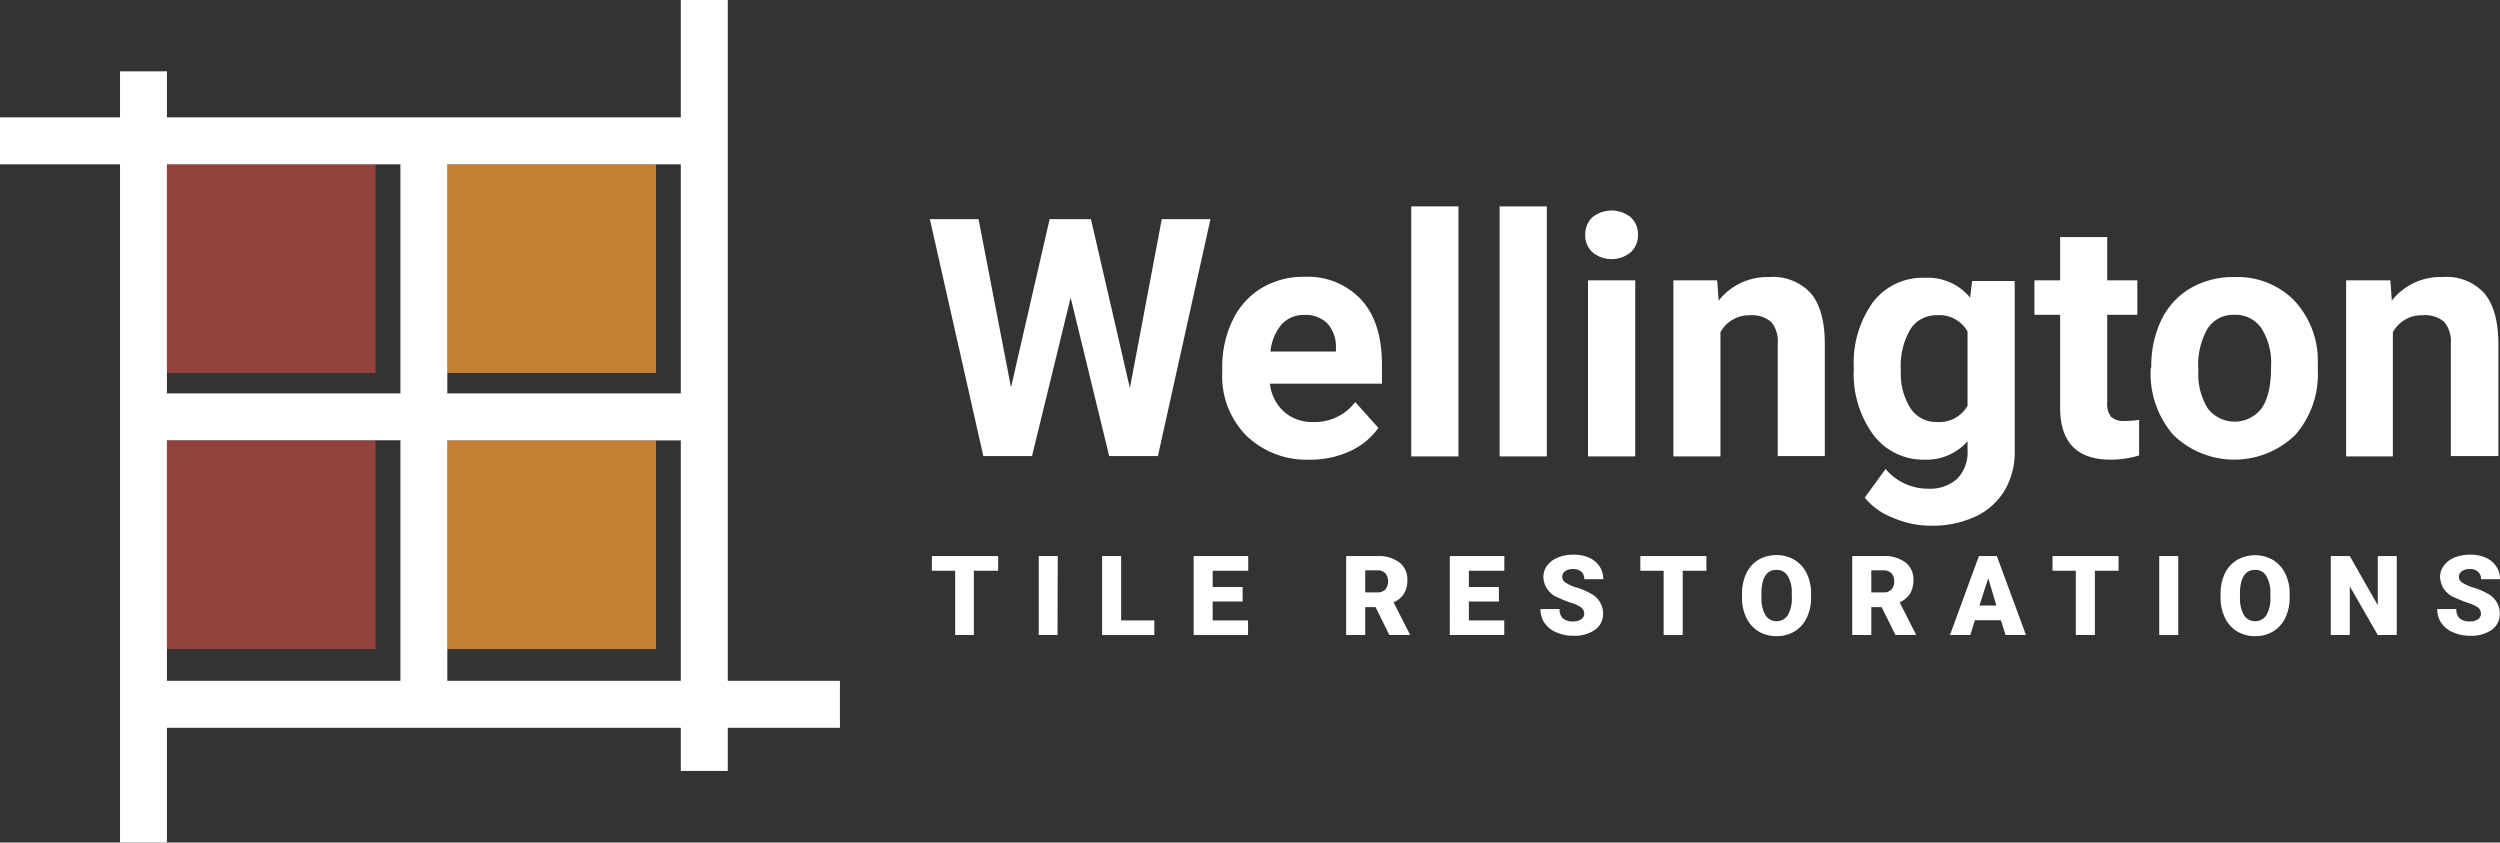 <svg xmlns="http://www.w3.org/2000/svg" viewBox="0 0 308.06 103.82"><rect x="0" y="0" width="308.06" height="103.82" fill="#333333" stroke="none"/><defs fill="#ffffff"><style>.cls-1{fill:#92423b;}.cls-2{fill:#c58133;}</style></defs><g id="Layer_2" data-name="Layer 2"><g id="Layer_2-2" data-name="Layer 2"><rect class="cls-1" x="20.57" y="20.25" width="25.71" height="25.71" fill="#ffffff"/><rect class="cls-2" x="55.12" y="20.25" width="25.71" height="25.71" fill="#ffffff"/><rect class="cls-1" x="20.57" y="54.27" width="25.71" height="25.71" fill="#ffffff"/><rect class="cls-2" x="55.12" y="54.27" width="25.71" height="25.71" fill="#ffffff"/><path d="M103.5,83.89H89.68V0H83.89V14.46H20.57V8.79H14.79v5.67H0v5.79H14.79v83.57h5.78V89.68H83.89V95h5.79V89.68H103.5ZM83.89,20.25V48.48H55.12V20.25Zm-34.55,0V48.48H20.57V20.25Zm-28.77,34H49.34V83.89H20.57ZM55.12,83.89V54.27H83.89V83.89Z" fill="#ffffff"/><path d="M139.23,47.82,143.16,27h6l-6.48,29.2h-6l-4.75-19.53-4.76,19.53h-6L114.58,27h6l4,20.74L129.34,27h5.09Z" fill="#ffffff"/><path d="M161.39,56.64a10.67,10.67,0,0,1-7.78-2.93,10.39,10.39,0,0,1-3-7.8v-.56a13.16,13.16,0,0,1,1.26-5.85,9.27,9.27,0,0,1,3.58-4,10,10,0,0,1,5.28-1.39,9,9,0,0,1,7,2.81q2.56,2.8,2.56,8v2.36H156.49a5.39,5.39,0,0,0,1.69,3.41A5.14,5.14,0,0,0,161.77,52,6.25,6.25,0,0,0,167,49.54l2.85,3.19a8.75,8.75,0,0,1-3.53,2.88A11.54,11.54,0,0,1,161.39,56.64Zm-.67-17.83a3.63,3.63,0,0,0-2.8,1.17,6.07,6.07,0,0,0-1.37,3.34h8.07v-.46a4.31,4.31,0,0,0-1.05-3A3.73,3.73,0,0,0,160.72,38.81Z" fill="#ffffff"/><path d="M179.72,56.24H173.9V25.43h5.82Z" fill="#ffffff"/><path d="M190.61,56.24h-5.82V25.43h5.82Z" fill="#ffffff"/><path d="M195.34,28.92a2.86,2.86,0,0,1,.87-2.14,3.78,3.78,0,0,1,4.75,0,2.86,2.86,0,0,1,.88,2.14,2.83,2.83,0,0,1-.9,2.17,3.72,3.72,0,0,1-4.71,0A2.82,2.82,0,0,1,195.34,28.92Zm6.16,27.32h-5.82V34.54h5.82Z" fill="#ffffff"/><path d="M211.6,34.54l.18,2.51A7.59,7.59,0,0,1,218,34.14a6.32,6.32,0,0,1,5.14,2q1.68,2,1.72,6.06v14h-5.8V42.36a3.75,3.75,0,0,0-.8-2.68,3.59,3.59,0,0,0-2.66-.83A4,4,0,0,0,212,40.94v15.3h-5.8V34.54Z" fill="#ffffff"/><path d="M228.43,45.23a12.73,12.73,0,0,1,2.37-8,7.7,7.7,0,0,1,6.41-3,6.74,6.74,0,0,1,5.56,2.45l.24-2.05h5.25v21A9.27,9.27,0,0,1,247,60.47a8.32,8.32,0,0,1-3.64,3.21,12.69,12.69,0,0,1-5.49,1.1,11.84,11.84,0,0,1-4.66-1,8.19,8.19,0,0,1-3.43-2.46l2.57-3.53a6.8,6.8,0,0,0,5.26,2.43A5,5,0,0,0,241.17,59a4.66,4.66,0,0,0,1.28-3.5V54.37a6.72,6.72,0,0,1-5.28,2.27,7.69,7.69,0,0,1-6.33-3.06,12.71,12.71,0,0,1-2.41-8.11Zm5.8.43a7.91,7.91,0,0,0,1.18,4.63A3.76,3.76,0,0,0,238.66,52a4,4,0,0,0,3.79-2V40.84a4,4,0,0,0-3.75-2,3.78,3.78,0,0,0-3.28,1.71A8.9,8.9,0,0,0,234.23,45.66Z" fill="#ffffff"/><path d="M259.66,29.21v5.33h3.71v4.25h-3.71V49.62a2.6,2.6,0,0,0,.46,1.73,2.32,2.32,0,0,0,1.76.52,9.69,9.69,0,0,0,1.71-.14v4.39a11.89,11.89,0,0,1-3.51.52q-6.1,0-6.22-6.16V38.79h-3.17V34.54h3.17V29.21Z" fill="#ffffff"/><path d="M265.09,45.19a13,13,0,0,1,1.24-5.76,9.1,9.1,0,0,1,3.58-3.91,10.49,10.49,0,0,1,5.43-1.38,9.86,9.86,0,0,1,7.17,2.69,10.81,10.81,0,0,1,3.1,7.3l0,1.48a11.33,11.33,0,0,1-2.79,8,10.8,10.8,0,0,1-15,0,11.5,11.5,0,0,1-2.8-8.18Zm5.8.41a8.08,8.08,0,0,0,1.16,4.73,4.18,4.18,0,0,0,6.62,0q1.18-1.62,1.18-5.17a8,8,0,0,0-1.18-4.7,3.86,3.86,0,0,0-3.33-1.67,3.78,3.78,0,0,0-3.29,1.66A9,9,0,0,0,270.89,45.6Z" fill="#ffffff"/><path d="M294.55,34.54l.18,2.51A7.57,7.57,0,0,1,301,34.14a6.28,6.28,0,0,1,5.13,2c1.13,1.35,1.7,3.37,1.73,6.06v14H302V42.36a3.75,3.75,0,0,0-.8-2.68,3.6,3.6,0,0,0-2.67-.83,4,4,0,0,0-3.67,2.09v15.3H289.1V34.54Z" fill="#ffffff"/><path d="M123,70.33H120v7.92H117.7V70.33h-2.87V68.52H123Z" fill="#ffffff"/><path d="M130.31,78.25H128V68.52h2.34Z" fill="#ffffff"/><path d="M138.15,76.45h4.09v1.8h-6.43V68.52h2.34Z" fill="#ffffff"/><path d="M153.12,74.12h-3.69v2.33h4.36v1.8h-6.7V68.52h6.72v1.81h-4.38v2h3.69Z" fill="#ffffff"/><path d="M169.5,74.81h-1.27v3.44h-2.35V68.52h3.83a4.32,4.32,0,0,1,2.71.77,2.59,2.59,0,0,1,1,2.17,3.1,3.1,0,0,1-.41,1.68,2.8,2.8,0,0,1-1.29,1.08l2,3.93v.1h-2.52ZM168.23,73h1.48a1.34,1.34,0,0,0,1-.36,1.62,1.62,0,0,0,0-2,1.32,1.32,0,0,0-1-.36h-1.48Z" fill="#ffffff"/><path d="M184.71,74.12H181v2.33h4.36v1.8h-6.71V68.52h6.72v1.81H181v2h3.69Z" fill="#ffffff"/><path d="M195.22,75.67a1,1,0,0,0-.37-.81,4.42,4.42,0,0,0-1.28-.59,13.66,13.66,0,0,1-1.5-.6,2.82,2.82,0,0,1-1.89-2.55,2.32,2.32,0,0,1,.47-1.43,3.09,3.09,0,0,1,1.34-1,5.16,5.16,0,0,1,1.94-.34,4.57,4.57,0,0,1,1.88.37,3,3,0,0,1,1.29,1.07,2.76,2.76,0,0,1,.46,1.58h-2.34a1.16,1.16,0,0,0-.36-.92,1.43,1.43,0,0,0-1-.33,1.62,1.62,0,0,0-1,.27.88.88,0,0,0-.36.71.86.86,0,0,0,.4.68,5,5,0,0,0,1.41.63,7.63,7.63,0,0,1,1.65.7,2.76,2.76,0,0,1,1.58,2.5,2.39,2.39,0,0,1-1,2,4.31,4.31,0,0,1-2.64.73,5.11,5.11,0,0,1-2.14-.43,3.27,3.27,0,0,1-1.45-1.16,3,3,0,0,1-.48-1.7h2.35a1.46,1.46,0,0,0,.41,1.15,1.88,1.88,0,0,0,1.31.37,1.5,1.5,0,0,0,.92-.25A.84.84,0,0,0,195.22,75.67Z" fill="#ffffff"/><path d="M210.27,70.33h-2.92v7.92H205V70.33h-2.87V68.52h8.14Z" fill="#ffffff"/><path d="M223.17,73.59a5.63,5.63,0,0,1-.53,2.52,3.92,3.92,0,0,1-1.5,1.69,4.17,4.17,0,0,1-2.21.59,4.25,4.25,0,0,1-2.21-.57,4,4,0,0,1-1.5-1.64,5.45,5.45,0,0,1-.56-2.44v-.55a5.76,5.76,0,0,1,.52-2.52,3.92,3.92,0,0,1,1.5-1.69,4.5,4.5,0,0,1,4.44,0,4,4,0,0,1,1.51,1.68,5.5,5.5,0,0,1,.54,2.49Zm-2.38-.41a4,4,0,0,0-.49-2.2,1.56,1.56,0,0,0-1.39-.76c-1.17,0-1.79.89-1.86,2.65v.72a4.2,4.2,0,0,0,.48,2.2,1.65,1.65,0,0,0,2.78,0,4.17,4.17,0,0,0,.49-2.17Z" fill="#ffffff"/><path d="M231.86,74.81h-1.27v3.44h-2.35V68.52h3.83a4.28,4.28,0,0,1,2.71.77,2.6,2.6,0,0,1,1,2.17,3.19,3.19,0,0,1-.41,1.68,2.91,2.91,0,0,1-1.29,1.08l2,3.93v.1h-2.51ZM230.59,73h1.48a1.31,1.31,0,0,0,1-.36,1.37,1.37,0,0,0,.34-1,1.41,1.41,0,0,0-.34-1,1.32,1.32,0,0,0-1-.36h-1.48Z" fill="#ffffff"/><path d="M246.56,76.43h-3.21l-.56,1.82h-2.51l3.57-9.73h2.21l3.59,9.73h-2.52Zm-2.65-1.81H246L245,71.25Z" fill="#ffffff"/><path d="M261.06,70.33h-2.92v7.92h-2.35V70.33h-2.87V68.52h8.14Z" fill="#ffffff"/><path d="M268.41,78.25h-2.34V68.52h2.34Z" fill="#ffffff"/><path d="M282.14,73.59a5.76,5.76,0,0,1-.52,2.52,4,4,0,0,1-1.5,1.69,4.23,4.23,0,0,1-2.22.59,4.28,4.28,0,0,1-2.21-.57,4,4,0,0,1-1.5-1.64,5.58,5.58,0,0,1-.56-2.44v-.55a5.76,5.76,0,0,1,.52-2.52A3.94,3.94,0,0,1,275.66,69a4.49,4.49,0,0,1,4.43,0,4,4,0,0,1,1.51,1.68,5.5,5.5,0,0,1,.54,2.49Zm-2.38-.41a4,4,0,0,0-.49-2.2,1.55,1.55,0,0,0-1.38-.76c-1.18,0-1.8.89-1.87,2.65v.72a4.2,4.2,0,0,0,.48,2.2,1.65,1.65,0,0,0,2.78,0,4.17,4.17,0,0,0,.49-2.17Z" fill="#ffffff"/><path d="M295.34,78.25H293l-3.45-6v6h-2.34V68.52h2.34L293,74.58V68.52h2.34Z" fill="#ffffff"/><path d="M305.71,75.67a1,1,0,0,0-.36-.81,4.51,4.51,0,0,0-1.29-.59,13.4,13.4,0,0,1-1.49-.6,2.82,2.82,0,0,1-1.89-2.55,2.26,2.26,0,0,1,.47-1.43,3.06,3.06,0,0,1,1.33-1,5.2,5.2,0,0,1,1.94-.34,4.51,4.51,0,0,1,1.88.37,2.92,2.92,0,0,1,1.29,1.07,2.77,2.77,0,0,1,.47,1.58h-2.34a1.14,1.14,0,0,0-.37-.92,1.4,1.4,0,0,0-1-.33,1.67,1.67,0,0,0-1,.27.88.88,0,0,0-.36.71.86.86,0,0,0,.4.68,5.33,5.33,0,0,0,1.41.63,7.74,7.74,0,0,1,1.66.7,2.78,2.78,0,0,1,1.58,2.5,2.4,2.4,0,0,1-1,2,4.31,4.31,0,0,1-2.64.73,5.11,5.11,0,0,1-2.14-.43,3.19,3.19,0,0,1-1.44-1.16,3,3,0,0,1-.49-1.7h2.35a1.49,1.49,0,0,0,.41,1.15,1.9,1.9,0,0,0,1.31.37,1.48,1.48,0,0,0,.92-.25A.81.81,0,0,0,305.71,75.67Z" fill="#ffffff"/></g></g></svg>